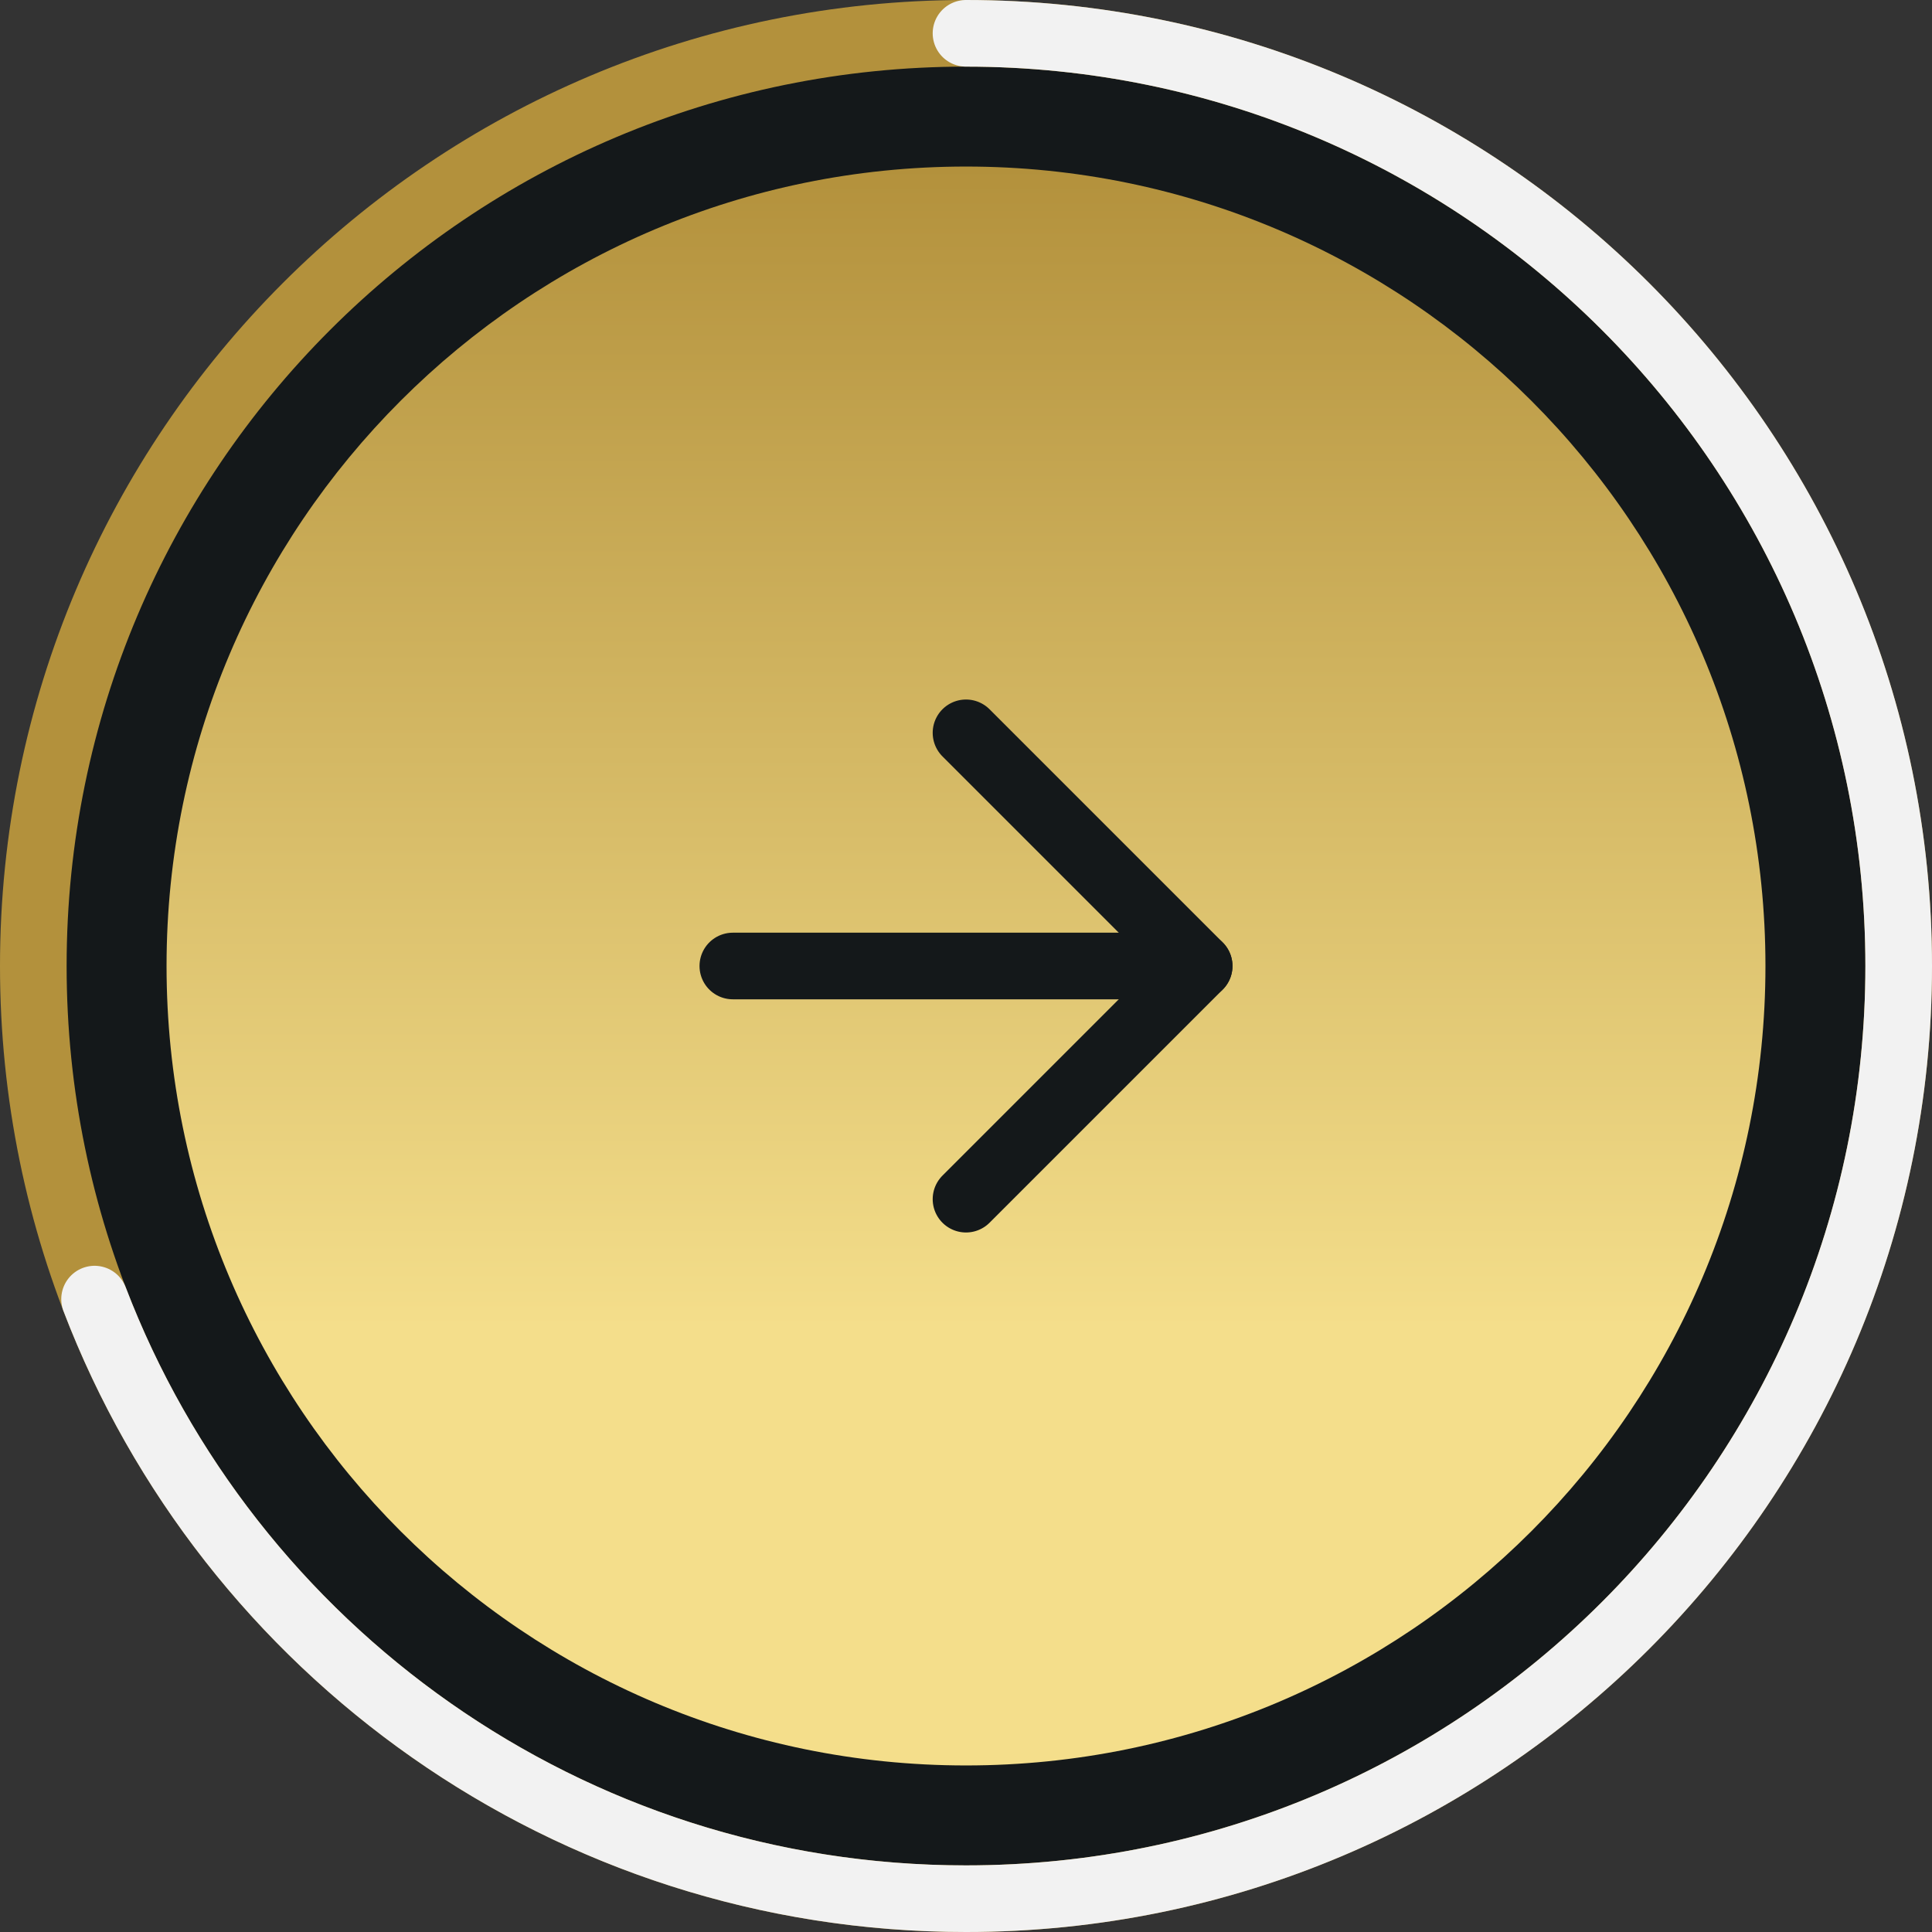 <svg width="58" height="58" viewBox="0 0 58 58" fill="none" xmlns="http://www.w3.org/2000/svg">
<rect x="0" y="0" width="58" height="58" fill="#333333" stroke="none"/>
<path d="M22 29H36" stroke="#14181A" stroke-width="2" stroke-linecap="round" stroke-linejoin="round"/>
<path d="M29 36L36 29L29 22" stroke="#14181A" stroke-width="2" stroke-linecap="round" stroke-linejoin="round"/>
<path d="M29 57C44.464 57 57 44.464 57 29C57 13.536 44.464 1 29 1C13.536 1 1 13.536 1 29C1 44.464 13.536 57 29 57Z" fill="#14181A" stroke="#B3913C" stroke-width="2" stroke-linecap="round"/>
<path d="M29 1C44.464 1 57 13.536 57 29C57 44.464 44.464 57 29 57C17.059 57 6.864 49.525 2.839 39" stroke="#F2F2F2" stroke-width="2" stroke-linecap="round"/>
<path d="M29 53C42.255 53 53 42.255 53 29C53 15.745 42.255 5 29 5C15.745 5 5 15.745 5 29C5 42.255 15.745 53 29 53Z" fill="url(#paint0_linear)"/>
<path d="M22 29H36" stroke="#14181A" stroke-width="2" stroke-linecap="round" stroke-linejoin="round"/>
<path d="M29 36L36 29L29 22" stroke="#14181A" stroke-width="2" stroke-linecap="round" stroke-linejoin="round"/>
<defs>
<linearGradient id="paint0_linear" x1="29" y1="5" x2="29" y2="53" gradientUnits="userSpaceOnUse">
<stop stop-color="#B3913C"/>
<stop offset="0.727" stop-color="#F4DE8B"/>
</linearGradient>
</defs>
</svg>
